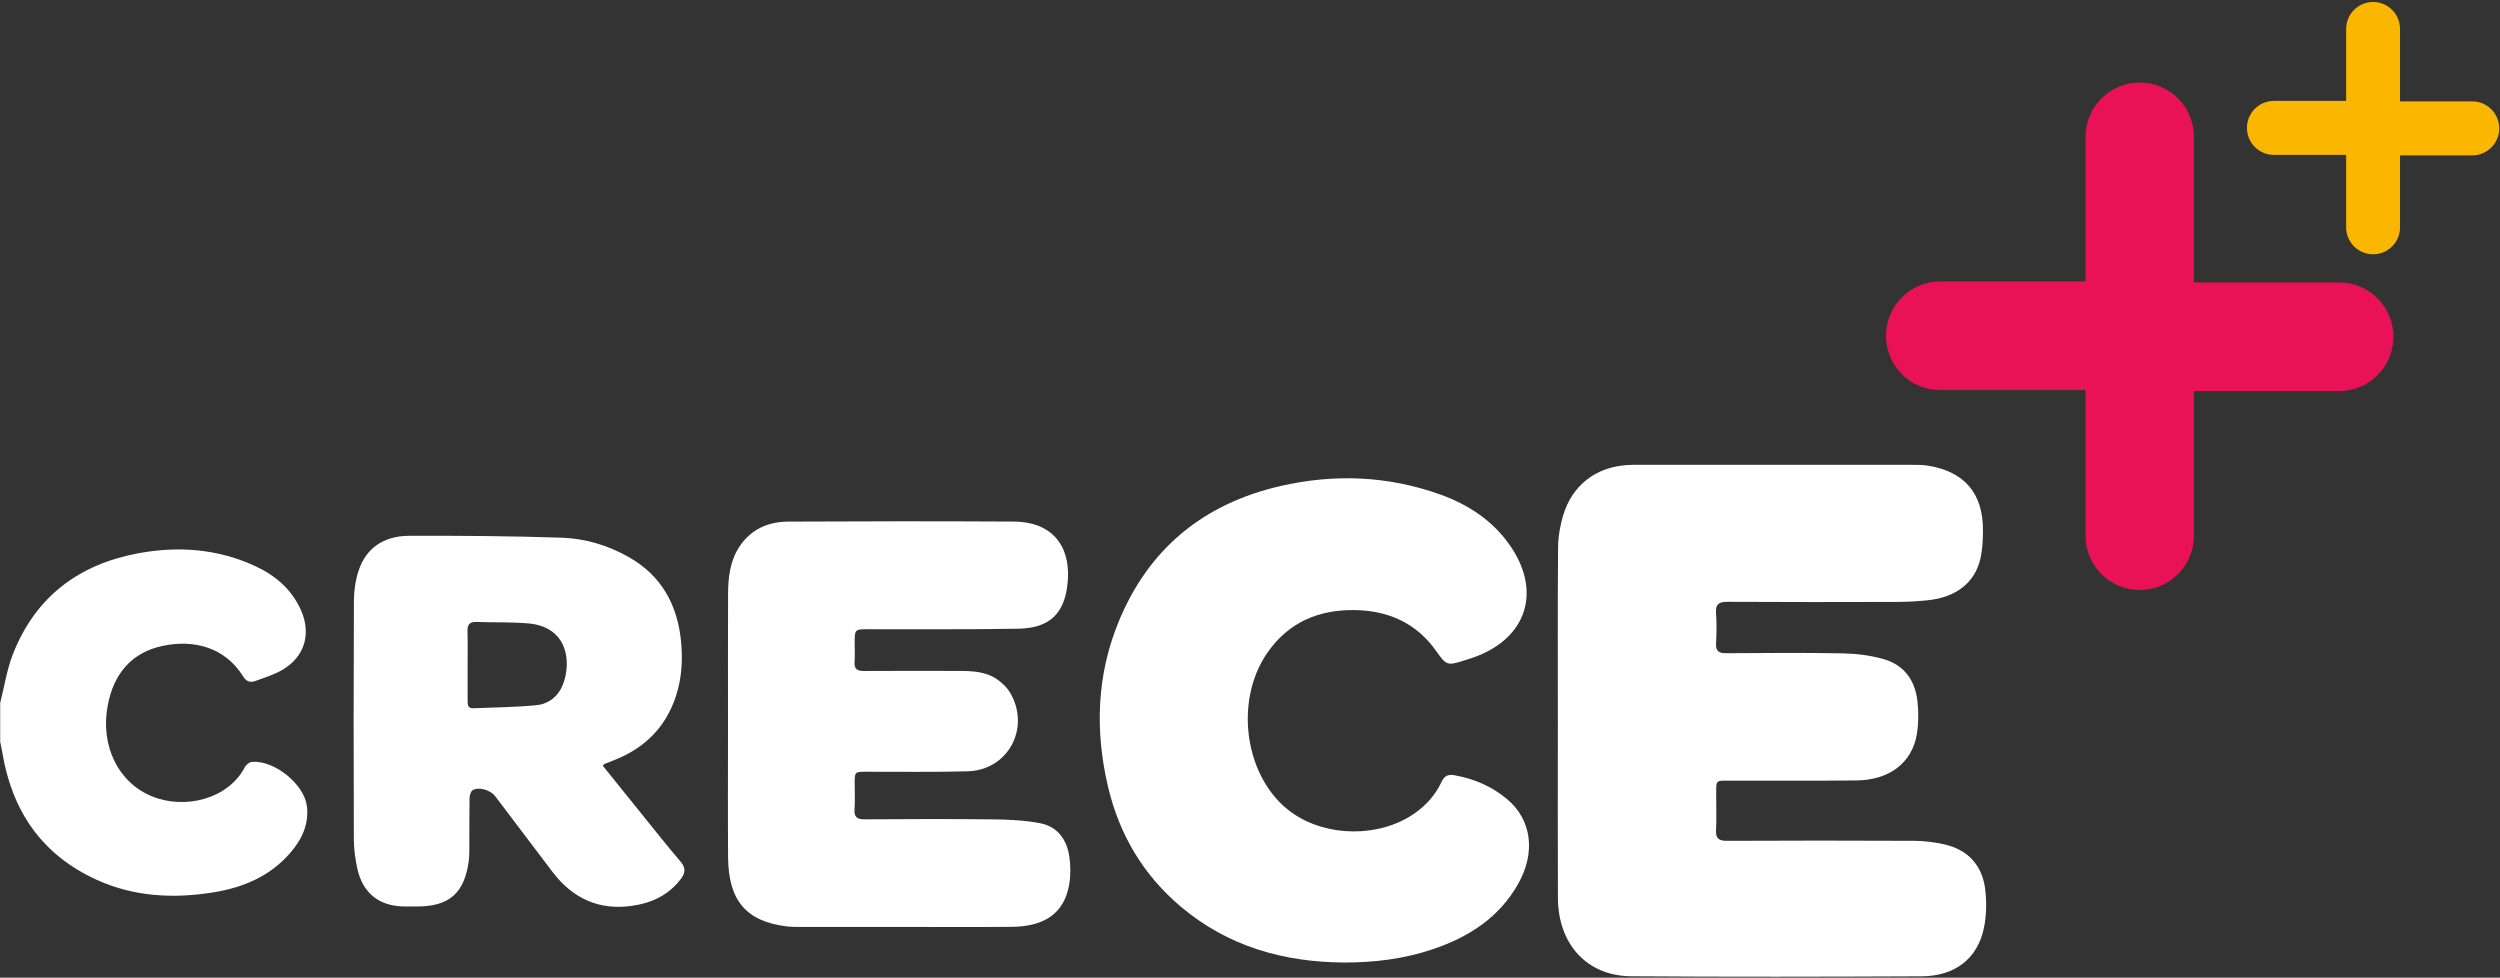<?xml version="1.0" encoding="UTF-8"?>
<svg width="872px" height="341px" viewBox="0 0 872 341" version="1.1" xmlns="http://www.w3.org/2000/svg" xmlns:xlink="http://www.w3.org/1999/xlink">
    <rect x="0" y="0" width="872" height="341" fill="#333333" stroke="none"/>
    <!-- Generator: Sketch 63 (92445) - https://sketch.com -->
    <title>Group 17</title>
    <desc>Created with Sketch.</desc>
    <g id="Login/inicio/menu" stroke="none" stroke-width="1" fill="none" fill-rule="evenodd">
        <g id="Group-17" transform="translate(0, 0.29)">
            <path d="M0.065,244.921 C1.527,239.176 2.395,233.196 4.557,227.729 C12.427,207.834 27.5,196.516 48.311,192.681 C62.368,190.09 76.146,191.149 89.221,197.261 C96.169,200.508 101.81,205.358 105.001,212.584 C108.574,220.68 106.351,228.581 98.8,233.174 C95.787,235.007 92.274,236.057 88.924,237.287 C87.224,237.912 85.854,237.333 84.795,235.634 C78.549,225.609 67.809,222.66 56.804,224.979 C45.764,227.306 39.657,234.805 37.58,245.718 C34.902,259.79 41.248,272.758 53.151,277.54 C64.43,282.071 79.554,278.538 85.422,267.255 C85.854,266.425 87.009,265.516 87.891,265.447 C95.708,264.839 106.103,273.216 107.047,280.889 C107.831,287.247 105.237,292.569 101.228,297.211 C94.169,305.385 84.77,309.297 74.405,310.967 C60.472,313.212 46.725,312.515 33.686,306.571 C14.546,297.848 4.148,282.529 0.788,262.069 C0.59,260.863 0.308,259.67 0.065,258.471 L0.065,244.921 Z" id="Fill-3" fill="#FFFFFF"></path>
            <path d="M543.379,251.322 C543.378,231.1 543.289,210.878 543.458,190.657 C543.488,186.922 544.148,183.072 545.223,179.486 C548.393,168.914 556.636,162.623 567.64,161.909 C568.867,161.828 570.102,161.831 571.333,161.831 C603.052,161.828 634.771,161.822 666.488,161.841 C668.537,161.842 670.617,161.832 672.628,162.162 C685.209,164.223 691.692,171.833 691.654,184.616 C691.645,187.98 691.51,191.438 690.737,194.688 C688.756,203.03 682.246,208.04 672.475,209.071 C668.911,209.447 665.314,209.648 661.731,209.658 C642.023,209.714 622.314,209.742 602.606,209.625 C599.566,209.607 598.321,210.392 598.553,213.588 C598.804,217.06 598.761,220.573 598.562,224.051 C598.403,226.815 599.507,227.572 602.129,227.554 C615.678,227.462 629.232,227.346 642.776,227.605 C647.535,227.696 652.422,228.306 656.989,229.602 C664.252,231.662 668.092,237.158 668.83,244.534 C669.205,248.278 669.217,252.183 668.586,255.878 C666.891,265.808 658.966,271.805 647.535,271.928 C633.166,272.083 618.794,271.974 604.423,272.016 C597.977,272.036 598.658,271.327 598.613,277.746 C598.587,281.544 598.774,285.351 598.557,289.136 C598.387,292.096 599.41,293.007 602.382,292.992 C624.143,292.885 645.904,292.883 667.666,292.988 C671.118,293.006 674.633,293.437 678.007,294.183 C686.483,296.059 691.47,301.584 692.465,310.098 C692.982,314.51 692.875,319.2 691.959,323.533 C689.721,334.124 681.84,340.199 670.242,340.251 C636.471,340.4 602.698,340.468 568.928,340.228 C553.542,340.119 543.48,329.063 543.403,312.911 C543.307,292.382 543.38,271.852 543.379,251.322" id="Fill-5" fill="#FFFFFF"></path>
            <path d="M468.963,335.439 C447.795,335.317 428.412,329.873 411.942,316.019 C398.774,304.943 390.404,290.788 386.486,274.147 C381.884,254.597 382.514,235.16 390.228,216.446 C400.725,190.98 419.872,175.389 446.601,169.246 C465.405,164.923 484.101,165.649 502.354,172.194 C511.994,175.65 520.401,181.096 526.43,189.595 C538.031,205.95 532.563,222.655 513.571,229.161 C512.602,229.493 511.622,229.792 510.645,230.103 C504.803,231.959 504.483,231.798 500.935,226.784 C494.048,217.053 484.31,212.708 472.683,212.506 C460.127,212.288 449.587,216.649 442.167,227.231 C430.127,244.405 434.246,271.56 450.63,283.183 C462.722,291.762 481.118,291.904 493.29,283.491 C497.424,280.635 500.687,276.976 502.811,272.418 C503.808,270.279 505.118,269.709 507.434,270.13 C514.25,271.375 520.399,274.014 525.694,278.466 C534.185,285.606 535.736,296.89 529.625,307.839 C522.947,319.805 512.206,326.625 499.576,330.861 C489.656,334.188 479.404,335.44 468.963,335.439" id="Fill-7" fill="#FFFFFF"></path>
            <path d="M253.929,252.522 C253.928,237.333 253.88,222.148 253.952,206.96 C253.98,201.07 254.624,195.244 258.049,190.173 C262.075,184.213 268.059,181.681 274.939,181.647 C301.207,181.508 327.477,181.488 353.745,181.635 C366.463,181.707 373.426,189.626 372.45,202.292 C371.594,213.411 366.419,218.793 355.252,219 C337.815,219.321 320.367,219.149 302.924,219.185 C298.115,219.195 298.115,219.192 298.112,224.095 C298.111,226.25 298.24,228.415 298.08,230.558 C297.899,233.012 298.931,233.768 301.289,233.75 C312.268,233.674 323.248,233.708 334.228,233.727 C339.079,233.738 343.966,233.867 348.086,236.87 C349.699,238.046 351.268,239.546 352.279,241.244 C359.571,253.487 351.703,268.334 337.559,268.738 C325.768,269.075 313.961,268.861 302.16,268.897 C298.131,268.911 298.126,268.918 298.114,273.043 C298.105,276.019 298.269,279.005 298.067,281.967 C297.88,284.7 298.92,285.51 301.584,285.495 C316.566,285.399 331.548,285.334 346.528,285.51 C352.021,285.575 357.603,285.83 362.969,286.889 C368.928,288.063 372.11,292.637 372.979,298.454 C373.457,301.654 373.475,305.065 372.927,308.25 C371.244,318.036 364.616,322.887 352.974,322.988 C339.738,323.106 326.499,323.021 313.262,323.022 C301.667,323.022 290.072,323.026 278.477,323.014 C277.145,323.012 275.801,323.012 274.483,322.851 C260.3,321.11 254.069,313.88 253.955,298.697 C253.84,283.305 253.93,267.913 253.929,252.522" id="Fill-9" fill="#FFFFFF"></path>
            <path d="M163.098,231.649 C163.098,235.752 163.089,239.857 163.103,243.962 C163.108,245.327 163.084,246.832 165.055,246.752 C172.416,246.459 179.802,246.387 187.124,245.675 C191.292,245.272 194.666,242.666 196.261,238.684 C199.501,230.599 198.013,218.363 184.33,217.161 C178.319,216.632 172.242,216.871 166.199,216.643 C163.725,216.55 162.984,217.626 163.059,219.952 C163.184,223.846 163.093,227.75 163.098,231.649 M210.236,266.777 C214.599,272.193 218.885,277.531 223.189,282.851 C227.896,288.673 232.521,294.565 237.387,300.25 C239.261,302.44 239.053,304.204 237.508,306.252 C233.228,311.921 227.323,314.682 220.477,315.661 C208.777,317.334 199.624,312.99 192.607,303.695 C185.994,294.935 179.367,286.187 172.735,277.442 C171.106,275.293 167.073,274.05 164.896,275.307 C164.198,275.711 163.792,277.147 163.775,278.12 C163.673,284.07 163.737,290.021 163.709,295.971 C163.703,297.404 163.668,298.849 163.469,300.264 C161.922,311.279 156.652,315.856 145.544,315.89 C144.108,315.896 142.671,315.897 141.235,315.89 C132.307,315.853 126.506,311.324 124.609,302.568 C123.897,299.284 123.432,295.875 123.42,292.519 C123.327,264.818 123.311,237.118 123.438,209.417 C123.454,205.879 123.961,202.196 125.048,198.84 C127.584,191.018 133.714,186.626 142.714,186.6 C160.453,186.549 178.204,186.661 195.932,187.257 C204.045,187.531 211.896,189.862 219.098,193.893 C230.755,200.419 236.37,210.746 237.577,223.695 C238.179,230.167 237.762,236.623 235.655,242.852 C232.156,253.202 225.179,260.283 215.163,264.462 C213.748,265.053 212.311,265.591 210.887,266.163 C210.799,266.197 210.739,266.298 210.236,266.777" id="Fill-11" fill="#FFFFFF"></path>
            <path d="M815.928,98.234 L765.238,98.234 L765.238,47.443 C765.238,36.983 756.773,28.501 746.332,28.501 C735.891,28.501 727.428,36.983 727.428,47.443 L727.428,97.883 L676.738,97.883 C666.297,97.883 657.832,106.363 657.832,116.826 C657.832,127.287 666.297,135.769 676.738,135.769 L727.428,135.769 L727.428,186.558 C727.428,197.02 735.891,205.501 746.332,205.501 C756.773,205.501 765.238,197.02 765.238,186.558 L765.238,136.119 L815.928,136.119 C826.368,136.119 834.832,127.638 834.832,117.176 C834.832,106.715 826.368,98.234 815.928,98.234" id="Fill-13" fill="#E91157"></path>
            <path d="M862.334,35.073 L837.132,35.073 L837.132,9.823 C837.132,4.621 832.924,0.405 827.733,0.405 C822.542,0.405 818.334,4.621 818.334,9.823 L818.334,34.899 L793.132,34.899 C787.941,34.899 783.732,39.116 783.732,44.318 C783.732,49.519 787.941,53.735 793.132,53.735 L818.334,53.735 L818.334,78.987 C818.334,84.188 822.542,88.405 827.733,88.405 C832.924,88.405 837.132,84.188 837.132,78.987 L837.132,53.909 L862.334,53.909 C867.524,53.909 871.732,49.693 871.732,44.492 C871.732,39.291 867.524,35.073 862.334,35.073" id="Fill-15" fill="#FBB600"></path>
        </g>
    </g>
</svg>